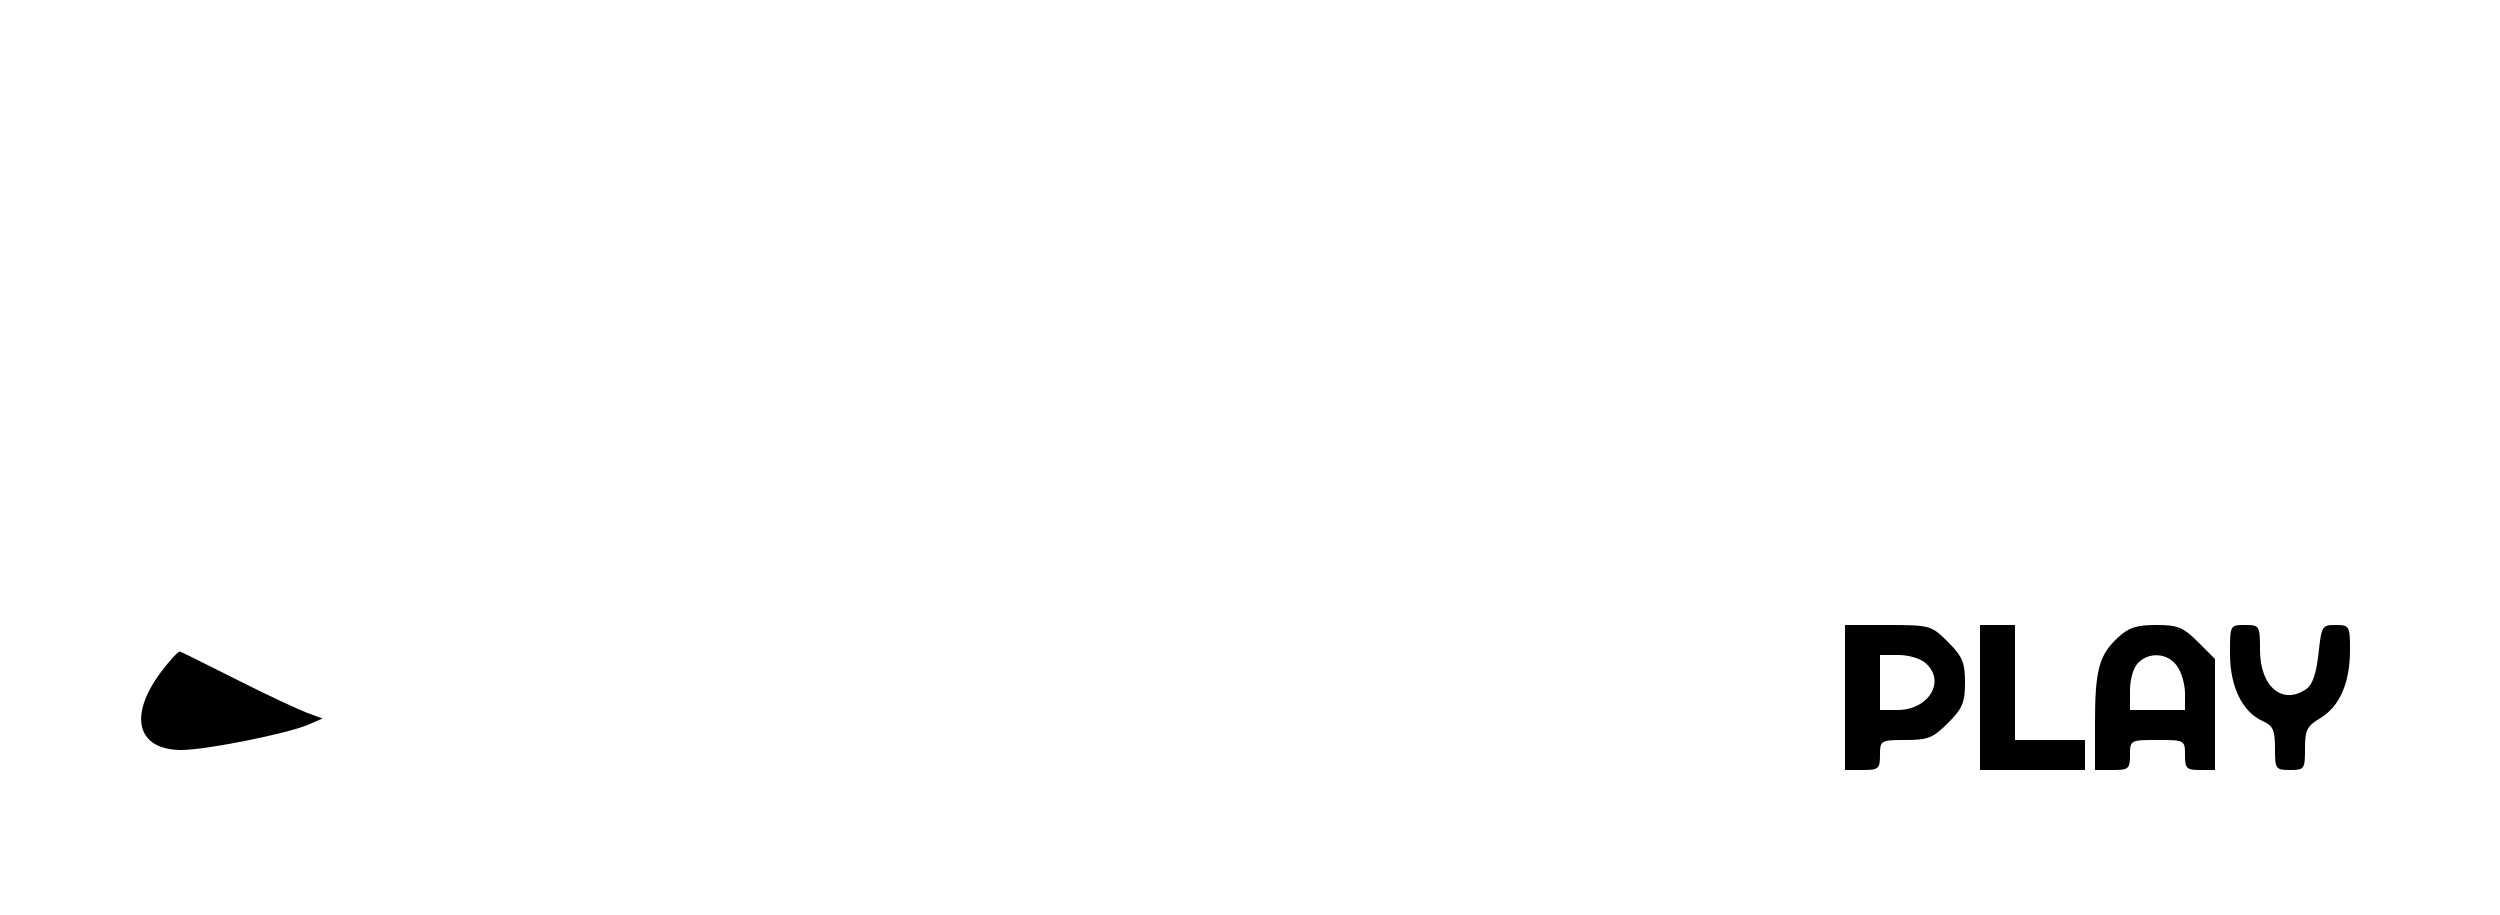 <?xml version="1.0" standalone="no"?>
<!DOCTYPE svg PUBLIC "-//W3C//DTD SVG 20010904//EN"
 "http://www.w3.org/TR/2001/REC-SVG-20010904/DTD/svg10.dtd">
<svg version="1.0" xmlns="http://www.w3.org/2000/svg"
 width="500pt" height="183pt" viewBox="0 0 500 183"
 preserveAspectRatio="xMidYMid meet">

<g transform="translate(0,183) scale(0.1,-0.1)"
fill="#000000" stroke="none">
<path d="M3690 435 l0 -145 35 0 c32 0 35 2 35 30 0 29 1 30 51 30 45 0 55 4
85 34 29 29 34 41 34 81 0 40 -5 52 -34 81 -33 33 -36 34 -120 34 l-86 0 0
-145z m162 68 c40 -36 5 -93 -57 -93 l-35 0 0 55 0 55 37 0 c20 0 45 -7 55
-17z"/>
<path d="M3960 435 l0 -145 105 0 105 0 0 30 0 30 -70 0 -70 0 0 115 0 115
-35 0 -35 0 0 -145z"/>
<path d="M4236 555 c-38 -35 -46 -65 -46 -171 l0 -94 35 0 c32 0 35 2 35 30 0
30 1 30 55 30 54 0 55 0 55 -30 0 -27 3 -30 30 -30 l30 0 0 111 0 111 -34 34
c-30 30 -41 34 -84 34 -38 0 -55 -5 -76 -25z m118 -57 c9 -12 16 -37 16 -55
l0 -33 -55 0 -55 0 0 39 c0 23 7 46 16 55 22 23 60 20 78 -6z"/>
<path d="M4460 523 c0 -66 24 -116 65 -135 21 -9 25 -18 25 -55 0 -41 1 -43
30 -43 29 0 30 2 30 43 0 37 4 45 31 61 38 23 59 70 59 136 0 48 -1 50 -29 50
-27 0 -28 -2 -34 -57 -4 -38 -12 -62 -23 -70 -48 -35 -94 3 -94 77 0 49 -1 50
-30 50 -30 0 -30 0 -30 -57z"/>
<path d="M322 486 c-66 -88 -48 -156 41 -156 48 0 208 32 252 50 l30 13 -30
11 c-16 6 -79 35 -140 66 -60 30 -112 56 -115 57 -3 1 -20 -17 -38 -41z"/>
</g>
</svg>
